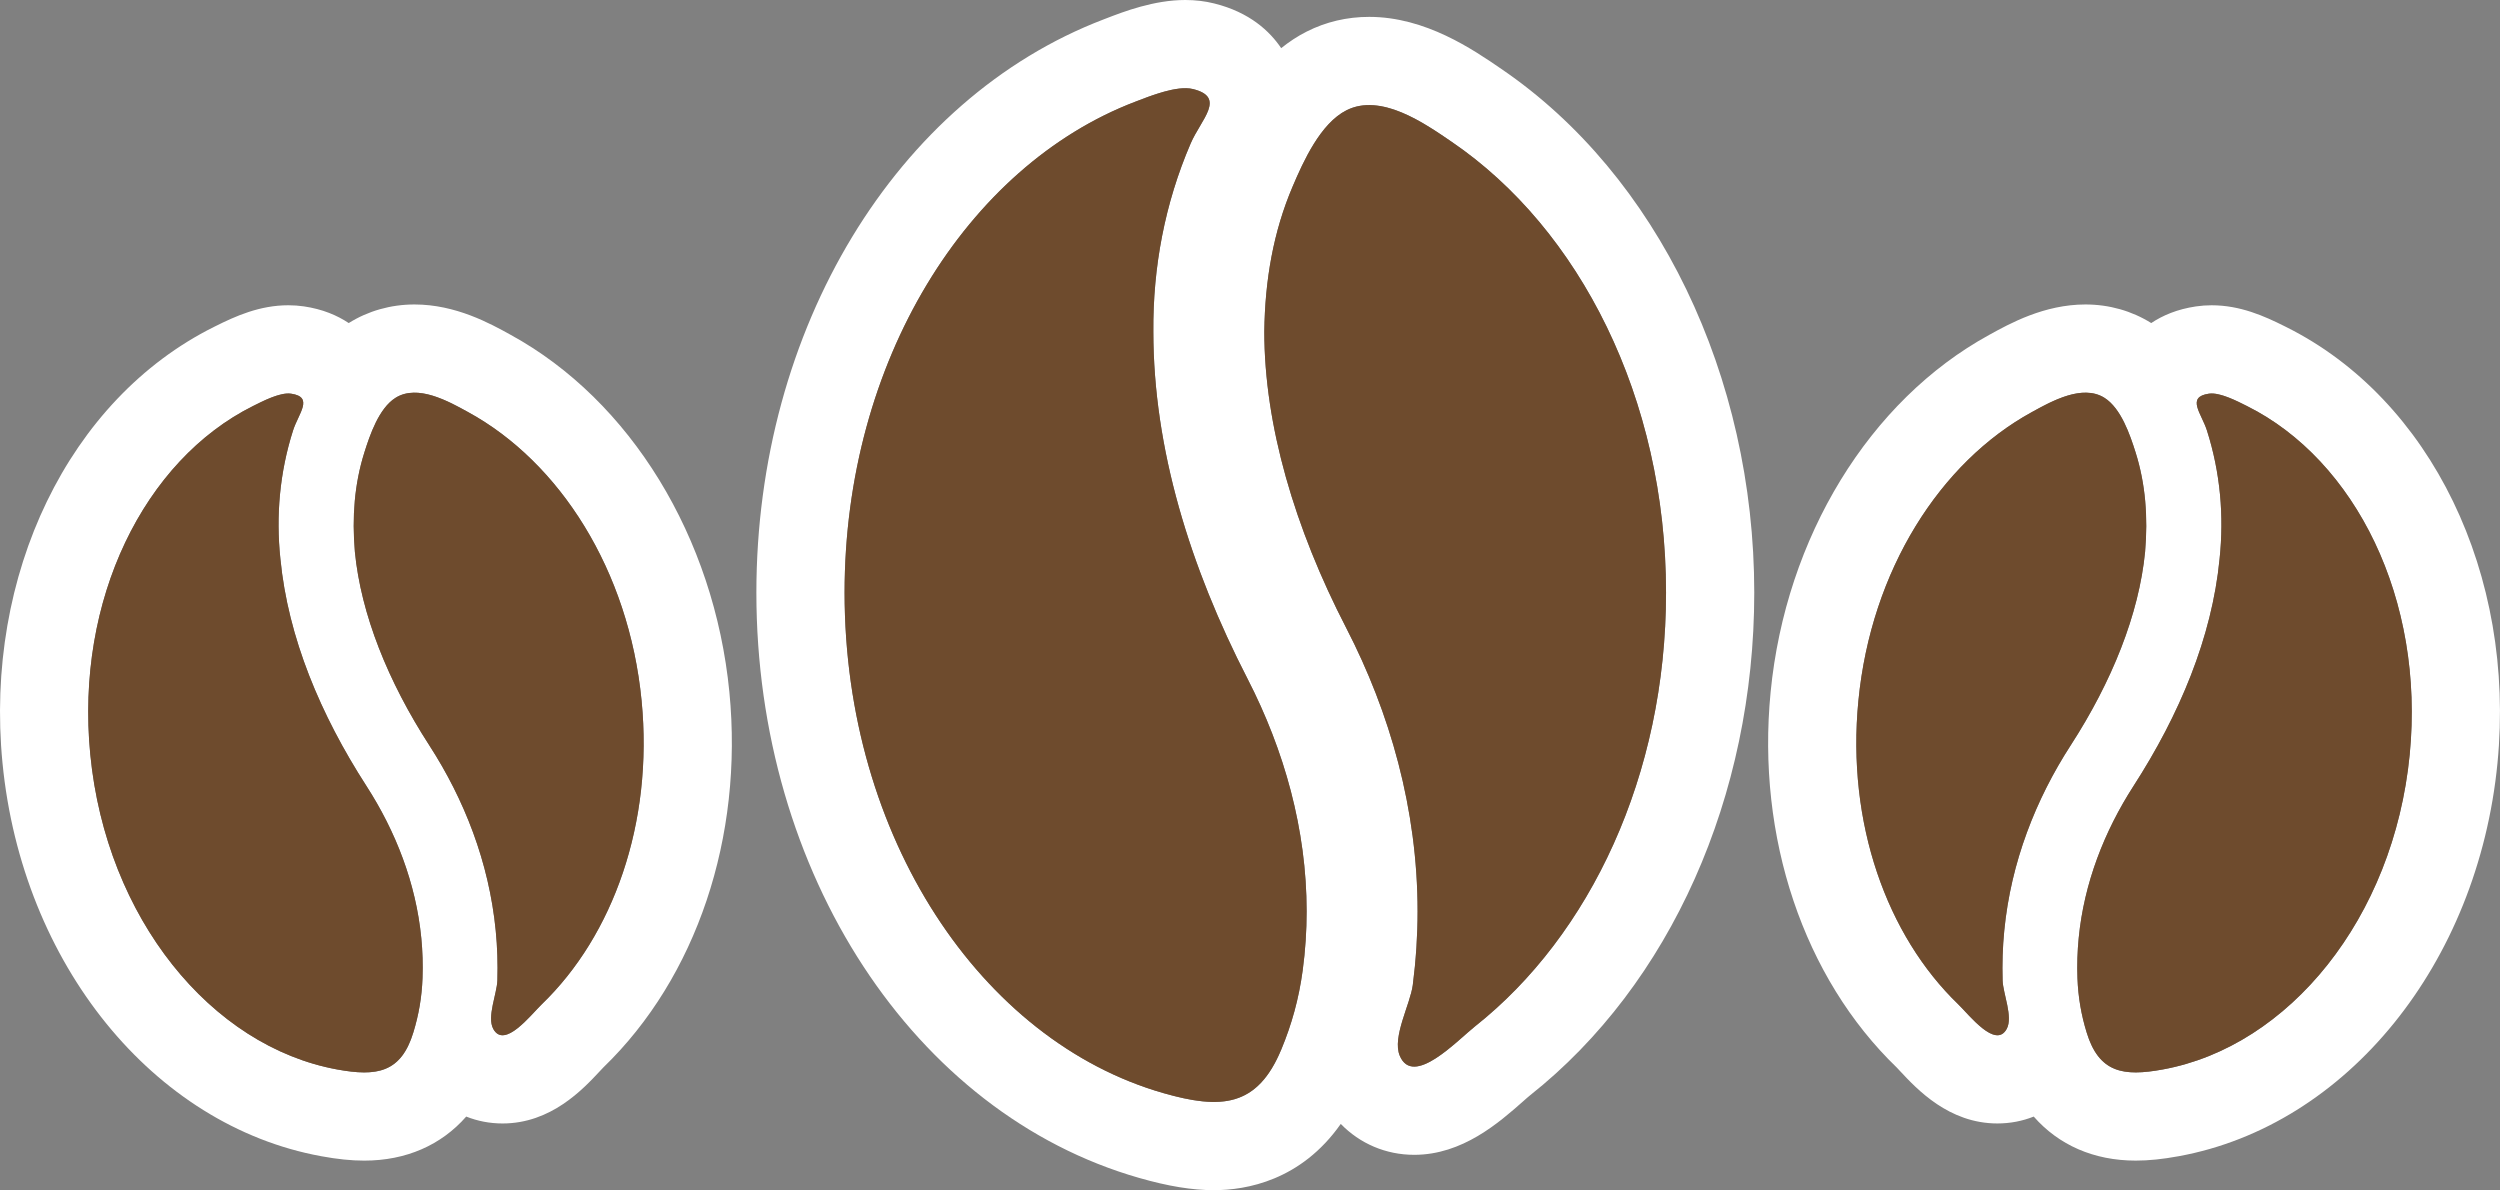 <svg version="1.1" id="图层_1" x="0px" y="0px" width="226.746px" height="107.945px" viewBox="0 0 226.746 107.945" enable-background="new 0 0 226.746 107.945" xml:space="preserve" xmlns="http://www.w3.org/2000/svg" xmlns:xlink="http://www.w3.org/1999/xlink" xmlns:xml="http://www.w3.org/XML/1998/namespace">
  <rect x="0" y="0" width="226.746" height="107.945" fill="#808080" stroke="none"/>
  <g>
    <path fill="#FFFFFF" d="M107.504,8c0.25,0,0.485,0.023,0.698,0.077c3.031,0.752,0.737,2.729-0.216,4.945
		c-2.34,5.436-3.424,11.221-3.379,17.055c0,10.611,3.335,21.373,8.551,31.504c3.317,6.451,5.353,13.65,5.353,21.075
		c0,1.766-0.115,3.553-0.359,5.358c-0.349,2.597-1.011,4.938-1.936,7.161c-1.459,3.517-3.424,4.77-6.12,4.77
		c-1.337,0-2.854-0.308-4.578-0.802c-16.559-4.735-28.916-23.258-28.916-45.39c0-20.969,11.101-38.691,26.348-44.521
		C104.104,8.79,106.057,8,107.504,8 M124.181,9.53c2.646,0,5.503,1.973,7.494,3.34c11.578,7.89,19.433,23.235,19.433,40.885
		c0,16.561-6.897,31.082-17.321,39.333c-1.223,0.972-3.806,3.652-5.519,3.652c-0.554,0-1.017-0.281-1.313-0.99
		c-0.703-1.688,0.955-4.659,1.184-6.41c0.289-2.251,0.435-4.479,0.435-6.684c0-9.275-2.512-18.031-6.468-25.696
		c-4.689-9.071-7.434-18.429-7.434-26.883c0.057-4.676,0.824-9.072,2.57-13.16c0.979-2.303,2.525-5.723,4.879-6.913
		C122.778,9.671,123.472,9.53,124.181,9.53 M107.504,0c-2.844,0-5.574,1.052-7.205,1.681l-0.212,0.082
		c-18.83,7.2-31.485,28.096-31.485,51.992c0,25.407,14.276,47.235,34.717,53.081c2.645,0.757,4.799,1.11,6.777,1.11
		c2.944,0,7.905-0.87,11.509-6.009c1.729,1.78,4.08,2.804,6.663,2.804c4.378,0,7.688-2.922,9.88-4.855
		c0.236-0.208,0.443-0.396,0.616-0.534c12.733-10.08,20.344-27.128,20.344-45.596c0-19.659-8.784-37.859-22.928-47.496
		c-2.583-1.772-6.886-4.729-11.999-4.729c-2.01,0-3.916,0.448-5.667,1.333c-0.843,0.426-1.611,0.937-2.313,1.504
		c-1.015-1.51-2.842-3.253-6.073-4.054C109.301,0.106,108.415,0,107.504,0L107.504,0z" class="color c1"/>
    <path fill="#FFFFFF" d="M37.595,35.615c1.684,0,3.547,1.034,4.873,1.767c8.288,4.536,14.567,14.319,15.724,26.164
		c1.085,11.114-2.593,21.313-9.045,27.532c-0.778,0.754-2.407,2.818-3.565,2.818c-0.33,0-0.623-0.168-0.847-0.584
		c-0.583-1.086,0.336-3.189,0.376-4.378c0.045-1.53-0.003-3.035-0.148-4.517c-0.605-6.223-2.867-11.935-6.025-16.818
		c-3.742-5.782-6.196-11.882-6.751-17.556c-0.268-3.142-0.041-6.143,0.859-9c0.508-1.609,1.32-4.007,2.823-4.959
		C36.397,35.751,36.984,35.615,37.595,35.615 M26.154,35.688c0.086,0,0.168,0.005,0.247,0.017c2.085,0.305,0.673,1.784,0.18,3.334
		c-1.215,3.801-1.563,7.755-1.148,11.667c0.694,7.121,3.639,14.124,7.804,20.583c2.649,4.111,4.488,8.81,4.975,13.792
		c0.115,1.186,0.156,2.393,0.111,3.619c-0.063,1.767-0.354,3.381-0.831,4.934c-0.836,2.743-2.283,3.633-4.456,3.633
		c-0.736,0-1.557-0.103-2.464-0.27C19.146,94.905,9.64,83.286,8.188,68.433C6.813,54.361,13.1,41.738,22.952,36.824
		C23.758,36.423,25.162,35.688,26.154,35.688 M37.595,27.615c-2.145,0-4.205,0.583-5.965,1.686
		c-1.035-0.689-2.368-1.264-4.071-1.513c-0.45-0.065-0.927-0.101-1.404-0.101c-2.603,0-4.786,0.982-6.627,1.904l-0.14,0.069
		C6.253,36.213-1.445,52.106,0.227,69.211c1.778,18.203,13.664,32.865,28.904,35.655c1.481,0.272,2.724,0.4,3.904,0.4
		c3.8,0,6.985-1.41,9.251-3.995c1.026,0.41,2.138,0.626,3.295,0.626c4.402,0,7.295-3.104,8.848-4.77
		c0.111-0.119,0.211-0.229,0.299-0.317c8.44-8.156,12.711-20.877,11.426-34.041c-1.37-14.038-8.975-26.455-19.845-32.404
		C44.459,29.341,41.337,27.615,37.595,27.615L37.595,27.615z" class="color c1"/>
    <path fill="#FFFFFF" d="M189.149,35.615c0.61,0,1.197,0.136,1.728,0.471c1.502,0.952,2.314,3.35,2.822,4.959
		c0.9,2.857,1.127,5.858,0.859,9c-0.555,5.674-3.01,11.772-6.75,17.556c-3.159,4.885-5.421,10.597-6.025,16.818
		c-0.146,1.48-0.193,2.985-0.148,4.517c0.039,1.188,0.959,3.292,0.375,4.378c-0.223,0.416-0.516,0.584-0.846,0.584
		c-1.158,0-2.787-2.064-3.565-2.818c-6.452-6.22-10.132-16.418-9.044-27.532c1.154-11.845,7.435-21.628,15.723-26.164
		C185.603,36.649,187.466,35.615,189.149,35.615 M200.589,35.688c0.992,0,2.396,0.734,3.203,1.136
		c9.852,4.914,16.139,17.537,14.765,31.609c-1.452,14.853-10.959,26.472-22.384,28.563c-0.907,0.167-1.729,0.27-2.465,0.27
		c-2.172,0-3.619-0.891-4.455-3.633c-0.478-1.553-0.769-3.167-0.832-4.934c-0.045-1.228-0.002-2.435,0.113-3.619
		c0.484-4.982,2.323-9.681,4.973-13.792c4.166-6.459,7.109-13.462,7.805-20.583c0.415-3.912,0.066-7.866-1.148-11.667
		c-0.492-1.55-1.904-3.029,0.181-3.334C200.421,35.693,200.503,35.688,200.589,35.688 M189.149,27.615
		c-3.741,0-6.862,1.726-8.729,2.758c-10.855,5.941-18.459,18.358-19.828,32.397c-1.289,13.176,2.992,25.912,11.453,34.067
		c0.055,0.057,0.158,0.169,0.272,0.292c1.554,1.666,4.444,4.767,8.845,4.767c1.156,0,2.269-0.217,3.293-0.625
		c2.267,2.583,5.451,3.994,9.254,3.994c1.18,0,2.422-0.127,3.91-0.401c15.232-2.789,27.119-17.451,28.898-35.653
		c1.67-17.104-6.027-32.998-19.154-39.546l-0.152-0.076c-1.84-0.92-4.021-1.901-6.621-1.901c-0.478,0-0.953,0.035-1.416,0.103
		c-1.697,0.248-3.027,0.82-4.062,1.51C193.356,28.198,191.294,27.615,189.149,27.615L189.149,27.615z" class="color c1"/>
  </g>
  <path fill="#6E4B2D" d="M104.607,30.077c-0.045-5.834,1.039-11.619,3.379-17.055c0.953-2.216,3.247-4.193,0.216-4.945
	c-1.445-0.36-3.899,0.637-5.253,1.155c-15.247,5.83-26.348,23.554-26.348,44.521c0,22.132,12.357,40.653,28.916,45.39
	c5.198,1.487,8.518,1.293,10.697-3.968c0.926-2.224,1.588-4.564,1.937-7.161c0.244-1.807,0.358-3.594,0.358-5.358
	c0-7.425-2.034-14.624-5.352-21.075C107.942,51.45,104.607,40.688,104.607,30.077z M131.675,12.87
	c-2.524-1.732-6.439-4.438-9.555-2.866c-2.354,1.19-3.901,4.61-4.881,6.913c-1.746,4.088-2.514,8.484-2.57,13.16
	c0,8.454,2.744,17.812,7.435,26.883c3.956,7.665,6.468,16.421,6.468,25.696c0,2.204-0.145,4.433-0.435,6.684
	c-0.229,1.751-1.888,4.722-1.183,6.41c1.213,2.903,5.213-1.377,6.83-2.662c10.424-8.251,17.322-22.772,17.322-39.333
	C151.107,36.105,143.253,20.759,131.675,12.87z" class="color c2"/>
  <path fill="#6E4B2D" d="M25.433,50.706c-0.414-3.912-0.066-7.866,1.148-11.667c0.493-1.55,1.905-3.029-0.18-3.334
	c-0.992-0.146-2.574,0.685-3.449,1.119C13.101,41.738,6.813,54.361,8.188,68.433C9.64,83.286,19.146,94.905,30.571,96.997
	c3.586,0.659,5.801,0.31,6.92-3.363c0.477-1.553,0.768-3.167,0.831-4.934c0.045-1.228,0.004-2.435-0.111-3.619
	c-0.486-4.982-2.325-9.681-4.975-13.792C29.071,64.83,26.127,57.827,25.433,50.706z M42.468,37.382
	c-1.807-0.999-4.611-2.557-6.6-1.296c-1.503,0.952-2.315,3.35-2.823,4.959c-0.9,2.857-1.127,5.858-0.859,9
	c0.555,5.674,3.009,11.772,6.751,17.556c3.158,4.885,5.42,10.597,6.025,16.818c0.146,1.48,0.193,2.985,0.148,4.517
	c-0.04,1.188-0.959,3.292-0.376,4.378c1.006,1.87,3.411-1.266,4.412-2.234c6.452-6.22,10.13-16.418,9.045-27.532
	C57.035,51.702,50.756,41.918,42.468,37.382z" class="color c2"/>
  <path fill="#6E4B2D" d="M193.507,71.289c-2.648,4.111-4.487,8.81-4.973,13.792c-0.115,1.186-0.158,2.393-0.113,3.619
	c0.063,1.767,0.354,3.381,0.832,4.934c1.119,3.673,3.334,4.022,6.92,3.363c11.425-2.092,20.932-13.711,22.384-28.563
	c1.374-14.072-4.913-26.695-14.765-31.609c-0.875-0.436-2.457-1.266-3.449-1.119c-2.086,0.305-0.674,1.784-0.18,3.334
	c1.215,3.801,1.563,7.755,1.147,11.667C200.617,57.827,197.673,64.83,193.507,71.289z M168.554,63.546
	c-1.088,11.114,2.592,21.313,9.044,27.532c1.002,0.97,3.405,4.104,4.411,2.234c0.584-1.086-0.336-3.189-0.375-4.378
	c-0.045-1.53,0.003-3.035,0.148-4.517c0.604-6.223,2.866-11.935,6.025-16.818c3.74-5.782,6.195-11.882,6.75-17.556
	c0.268-3.142,0.041-6.143-0.859-9c-0.508-1.609-1.32-4.007-2.822-4.959c-1.988-1.261-4.793,0.297-6.601,1.296
	C175.988,41.918,169.708,51.702,168.554,63.546z" class="color c2"/>
</svg>